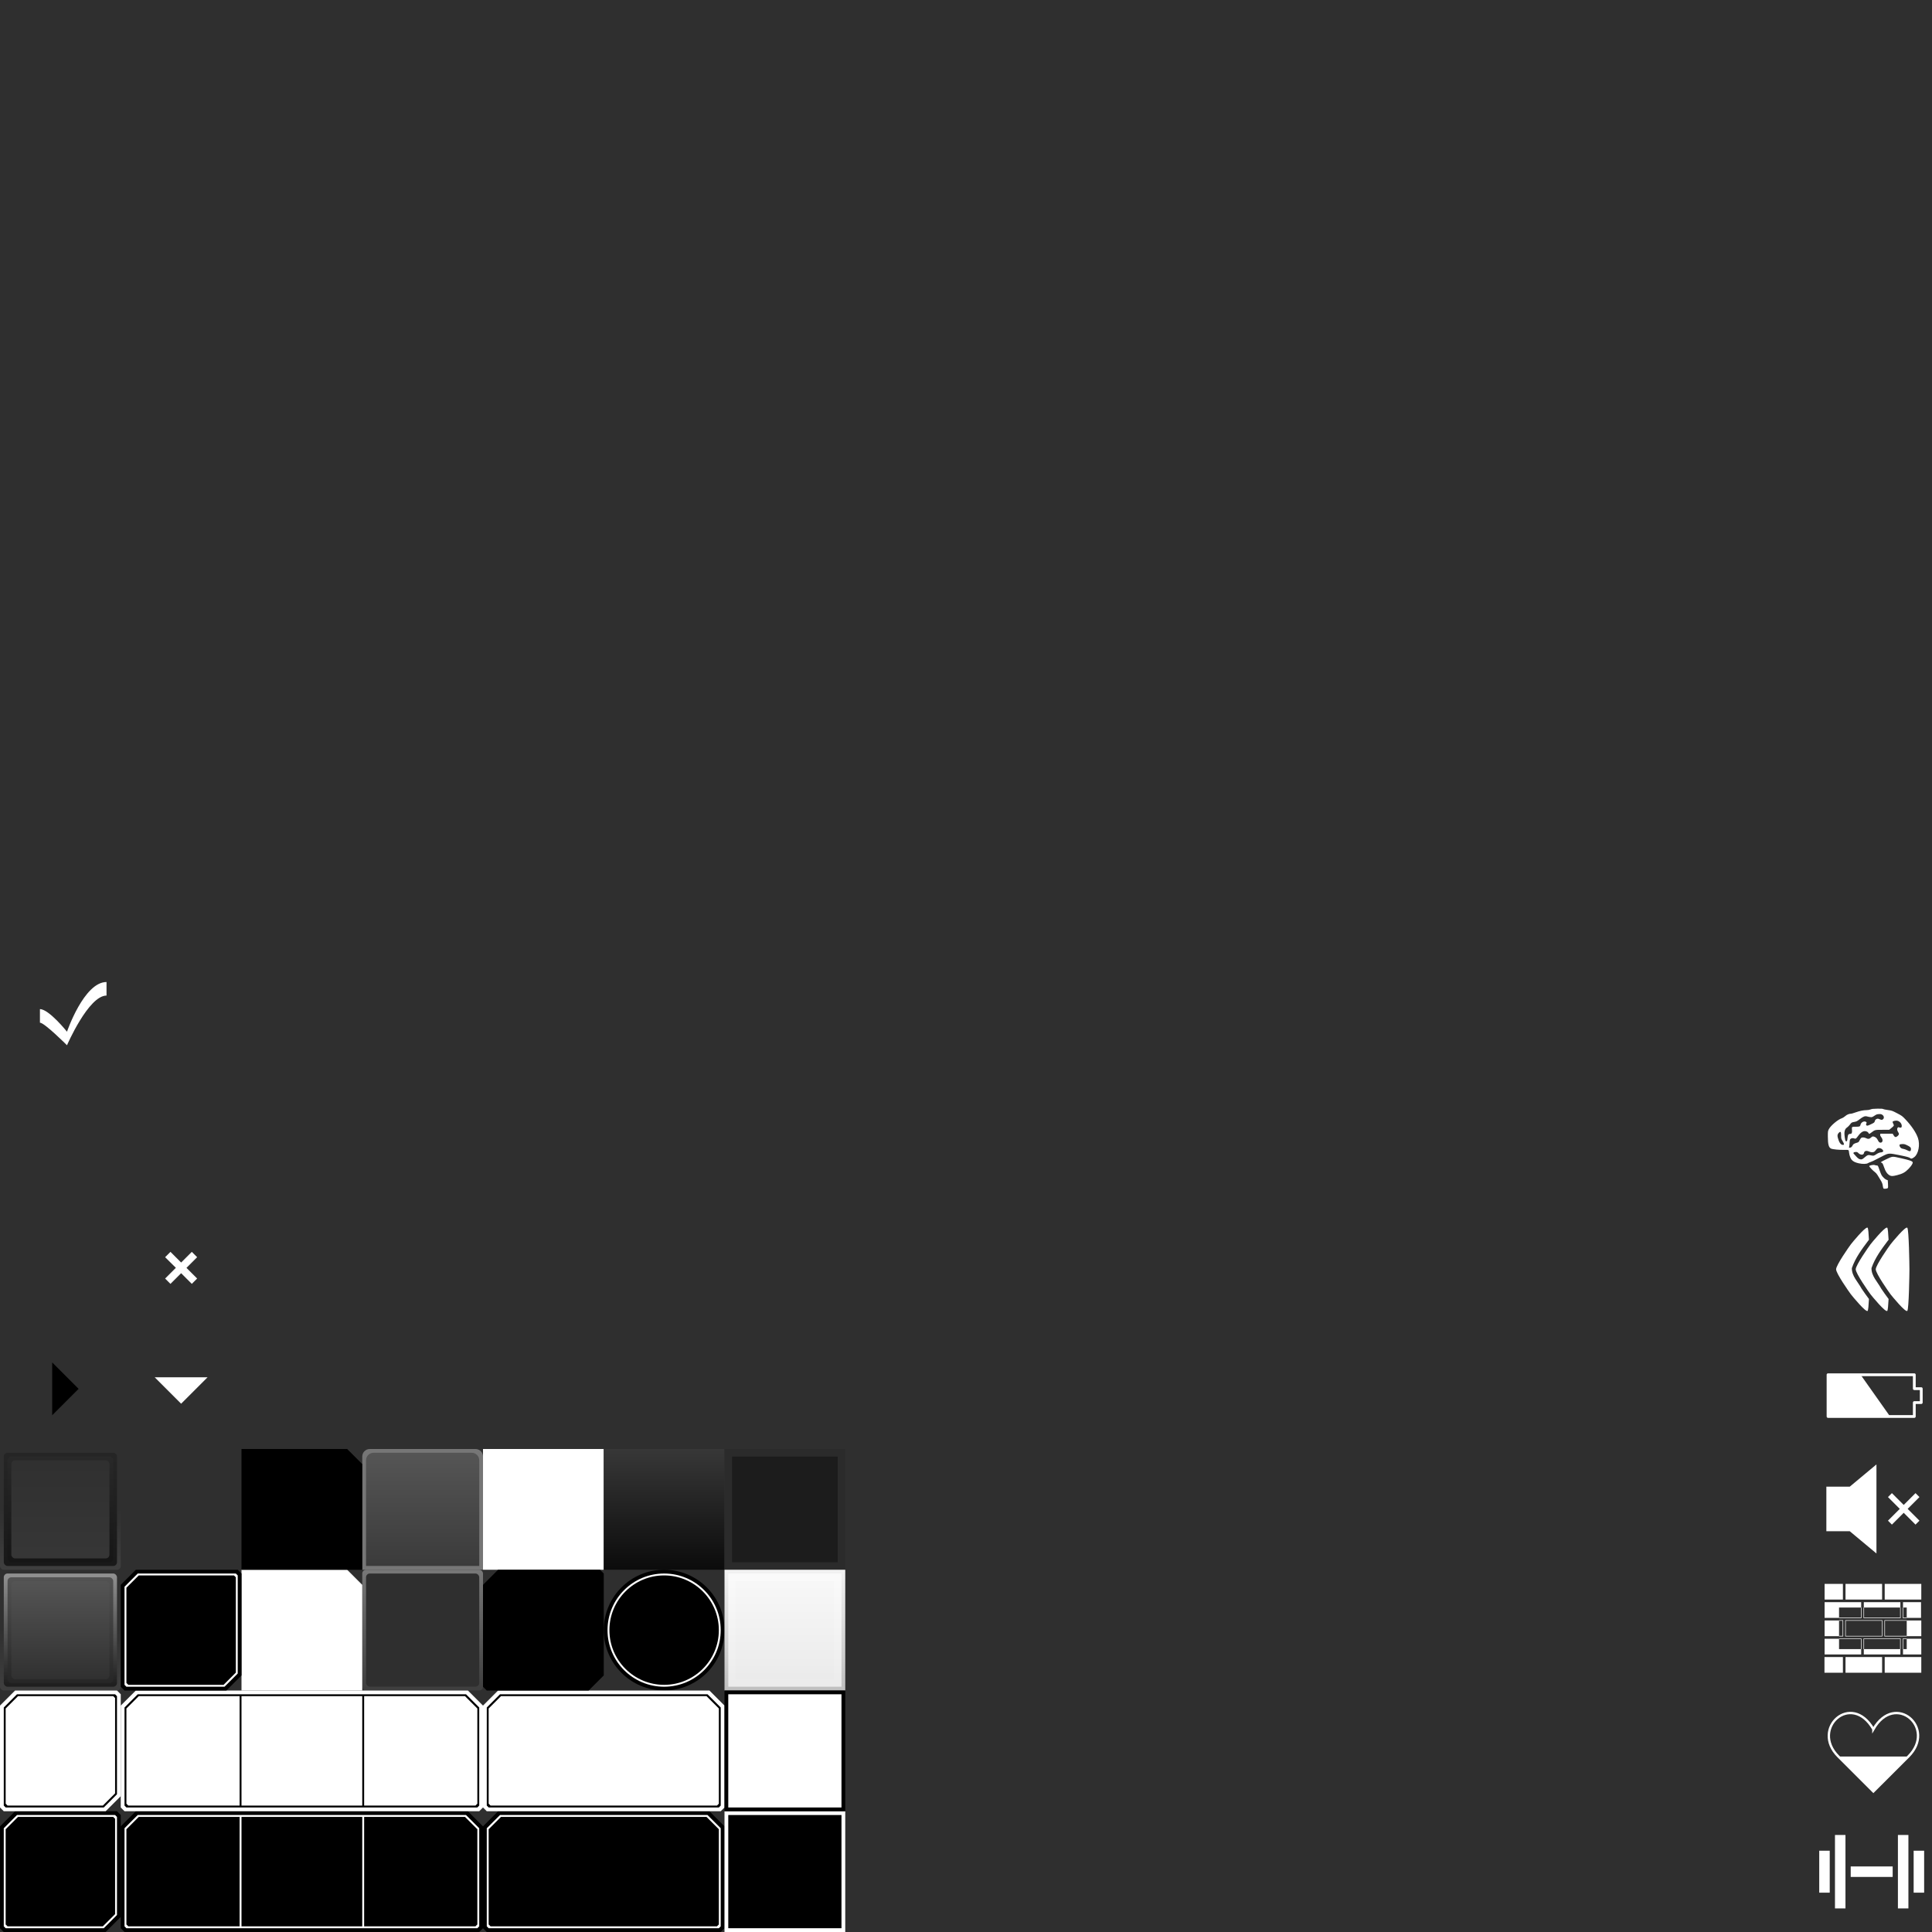 <?xml version="1.0" encoding="UTF-8" standalone="no"?>
<!-- Created with Inkscape (http://www.inkscape.org/) -->

<svg
   xmlns:dc="http://purl.org/dc/elements/1.1/"
   xmlns:cc="http://creativecommons.org/ns#"
   xmlns:rdf="http://www.w3.org/1999/02/22-rdf-syntax-ns#"
   xmlns:svg="http://www.w3.org/2000/svg"
   xmlns="http://www.w3.org/2000/svg"
   xmlns:xlink="http://www.w3.org/1999/xlink"
   xmlns:sodipodi="http://sodipodi.sourceforge.net/DTD/sodipodi-0.dtd"
   xmlns:inkscape="http://www.inkscape.org/namespaces/inkscape"
   id="svg2985"
   version="1.1"
   inkscape:version="0.48.4 r9939"
   width="1024"
   height="1024"
   sodipodi:docname="UISkin.svg"
   inkscape:export-filename="D:\Work\vongott\vongott\Assets\Resources\GUISkins\Game\Game.png"
   inkscape:export-xdpi="90"
   inkscape:export-ydpi="90">
  <defs
     id="defs2989">
    <linearGradient
       id="linearGradient4078">
      <stop
         style="stop-color:#ededed;stop-opacity:1;"
         offset="0"
         id="stop4080" />
      <stop
         style="stop-color:#909090;stop-opacity:1;"
         offset="1"
         id="stop4082" />
    </linearGradient>
    <linearGradient
       id="linearGradient4072">
      <stop
         id="stop4074"
         offset="0"
         style="stop-color:#787878;stop-opacity:1;" />
      <stop
         id="stop4076"
         offset="1"
         style="stop-color:#3e3e3e;stop-opacity:1;" />
    </linearGradient>
    <linearGradient
       id="linearGradient4066">
      <stop
         id="stop4068"
         offset="0"
         style="stop-color:#565656;stop-opacity:1;" />
      <stop
         id="stop4070"
         offset="1"
         style="stop-color:#3a3a3a;stop-opacity:1;" />
    </linearGradient>
    <linearGradient
       id="linearGradient4060">
      <stop
         id="stop4062"
         offset="0"
         style="stop-color:#262626;stop-opacity:1;" />
      <stop
         id="stop4064"
         offset="1"
         style="stop-color:#181818;stop-opacity:1;" />
    </linearGradient>
    <linearGradient
       id="linearGradient4054">
      <stop
         id="stop4056"
         offset="0"
         style="stop-color:#2a2a2a;stop-opacity:1;" />
      <stop
         id="stop4058"
         offset="1"
         style="stop-color:#141414;stop-opacity:1;" />
    </linearGradient>
    <linearGradient
       id="linearGradient4048">
      <stop
         id="stop4050"
         offset="0"
         style="stop-color:#373737;stop-opacity:1;" />
      <stop
         id="stop4052"
         offset="1"
         style="stop-color:#2f2f2f;stop-opacity:1;" />
    </linearGradient>
    <linearGradient
       id="linearGradient4040">
      <stop
         id="stop4042"
         offset="0"
         style="stop-color:#565656;stop-opacity:1;" />
      <stop
         id="stop4044"
         offset="1"
         style="stop-color:#232323;stop-opacity:1;" />
    </linearGradient>
    <linearGradient
       y2="128"
       x2="16"
       y1="96"
       x1="16"
       gradientUnits="userSpaceOnUse"
       id="linearGradient3802"
       xlink:href="#linearGradient6222-9-3"
       inkscape:collect="always"
       gradientTransform="matrix(2,0,0,2,0.006,-128.004)" />
    <linearGradient
       y2="128"
       x2="16"
       y1="96"
       x1="16"
       gradientUnits="userSpaceOnUse"
       id="linearGradient3837"
       xlink:href="#linearGradient4040"
       inkscape:collect="always"
       gradientTransform="matrix(2,0,0,2,0.006,-128.004)" />
    <linearGradient
       y2="160"
       x2="16"
       y1="-24"
       x1="16"
       gradientUnits="userSpaceOnUse"
       id="linearGradient3871"
       xlink:href="#linearGradient3767-7-8-6-3"
       inkscape:collect="always"
       gradientTransform="matrix(2,0,0,2,0.006,-128.004)" />
    <linearGradient
       y2="128"
       x2="16"
       y1="96"
       x1="16"
       gradientUnits="userSpaceOnUse"
       id="linearGradient3837-7"
       xlink:href="#linearGradient4040"
       inkscape:collect="always"
       gradientTransform="matrix(2,0,0,2,64.006,-128.004)" />
    <linearGradient
       y2="128"
       x2="16"
       y1="96"
       x1="16"
       gradientUnits="userSpaceOnUse"
       id="linearGradient3915"
       xlink:href="#linearGradient6222-9-3"
       inkscape:collect="always"
       gradientTransform="matrix(2,0,0,2,64.006,-128.004)" />
    <linearGradient
       y2="160"
       x2="16"
       y1="-24"
       x1="16"
       gradientUnits="userSpaceOnUse"
       id="linearGradient3871-13"
       xlink:href="#linearGradient3767-7-8-6-3"
       inkscape:collect="always"
       gradientTransform="matrix(2,0,0,2,0.006,-256.004)" />
    <linearGradient
       y2="128"
       x2="16"
       y1="96"
       x1="16"
       gradientUnits="userSpaceOnUse"
       id="linearGradient3837-44"
       xlink:href="#linearGradient4040"
       inkscape:collect="always"
       gradientTransform="matrix(2,0,0,2,0.006,-256.004)" />
    <linearGradient
       y2="128"
       x2="16"
       y1="96"
       x1="16"
       gradientUnits="userSpaceOnUse"
       id="linearGradient4239"
       xlink:href="#linearGradient6222-9-3"
       inkscape:collect="always"
       gradientTransform="matrix(2,0,0,2,0.006,-256.004)" />
    <linearGradient
       y2="128"
       x2="16"
       y1="96"
       x1="16"
       gradientUnits="userSpaceOnUse"
       id="linearGradient3871-1-6"
       xlink:href="#linearGradient4048"
       inkscape:collect="always"
       gradientTransform="matrix(-2,0,0,-2,256.006,255.996)" />
    <linearGradient
       y2="128"
       x2="16"
       y1="96"
       x1="16"
       gradientUnits="userSpaceOnUse"
       id="linearGradient3837-7-4"
       xlink:href="#linearGradient4054"
       inkscape:collect="always"
       gradientTransform="matrix(2,0,0,2,64.006,-192.004)" />
    <linearGradient
       y2="128"
       x2="16"
       y1="96"
       x1="16"
       gradientTransform="matrix(2,0,0,2,64.006,-192.004)"
       gradientUnits="userSpaceOnUse"
       id="linearGradient4517"
       xlink:href="#linearGradient4060"
       inkscape:collect="always" />
    <linearGradient
       y2="128"
       x2="16"
       y1="96"
       x1="16"
       gradientUnits="userSpaceOnUse"
       id="linearGradient3871-7"
       xlink:href="#linearGradient4048"
       inkscape:collect="always"
       gradientTransform="matrix(2,0,0,2,-64.006,-255.996)" />
    <linearGradient
       y2="128"
       x2="16"
       y1="96"
       x1="16"
       gradientUnits="userSpaceOnUse"
       id="linearGradient3837-33"
       xlink:href="#linearGradient4054"
       inkscape:collect="always"
       gradientTransform="matrix(2,0,0,2,0.006,-192.004)" />
    <linearGradient
       y2="128"
       x2="16"
       y1="96"
       x1="16"
       gradientUnits="userSpaceOnUse"
       id="linearGradient4581"
       xlink:href="#linearGradient4060"
       inkscape:collect="always"
       gradientTransform="matrix(2,0,0,2,0.006,-192.004)" />
    <linearGradient
       y2="128"
       x2="16"
       y1="96"
       x1="16"
       gradientUnits="userSpaceOnUse"
       id="linearGradient3871-13-2"
       xlink:href="#linearGradient4048"
       inkscape:collect="always"
       gradientTransform="matrix(2,0,0,2,-64.006,-127.996)" />
    <linearGradient
       y2="128"
       x2="16"
       y1="96"
       x1="16"
       gradientUnits="userSpaceOnUse"
       id="linearGradient3837-44-4"
       xlink:href="#linearGradient4054"
       inkscape:collect="always"
       gradientTransform="matrix(2,0,0,2,0.006,-320.004)" />
    <linearGradient
       y2="128"
       x2="16"
       y1="96"
       x1="16"
       gradientTransform="matrix(2,0,0,2,0.006,-320.004)"
       gradientUnits="userSpaceOnUse"
       id="linearGradient4645"
       xlink:href="#linearGradient4060"
       inkscape:collect="always" />
    <linearGradient
       id="linearGradient3767-7-8-6-3">
      <stop
         style="stop-color:#ffffff;stop-opacity:1;"
         offset="0"
         id="stop3769-4-49-3-8" />
      <stop
         style="stop-color:#000000;stop-opacity:1;"
         offset="1"
         id="stop3771-0-6-6-3" />
    </linearGradient>
    <linearGradient
       id="linearGradient3767-7-9">
      <stop
         style="stop-color:#ffffff;stop-opacity:0.078;"
         offset="0"
         id="stop3769-4-65" />
      <stop
         id="stop4046"
         offset="0.5"
         style="stop-color:#ffffff;stop-opacity:0;" />
      <stop
         style="stop-color:#ffffff;stop-opacity:0;"
         offset="1"
         id="stop3771-0-1" />
    </linearGradient>
    <linearGradient
       y2="96"
       x2="24"
       y1="128"
       x1="24"
       gradientUnits="userSpaceOnUse"
       id="linearGradient4793"
       xlink:href="#linearGradient3767-7-9"
       inkscape:collect="always"
       gradientTransform="matrix(2,0,0,2,0.006,-128.004)" />
    <linearGradient
       inkscape:collect="always"
       xlink:href="#linearGradient3767-7-8-6-3"
       id="linearGradient4812"
       gradientUnits="userSpaceOnUse"
       gradientTransform="matrix(2,0,0,2,64.006,-128.004)"
       x1="16"
       y1="-24"
       x2="16"
       y2="160" />
    <linearGradient
       y2="96"
       x2="24"
       y1="128"
       x1="24"
       gradientUnits="userSpaceOnUse"
       id="linearGradient3858"
       xlink:href="#linearGradient3767-7-9"
       inkscape:collect="always"
       gradientTransform="matrix(2,0,0,2,64.006,-128.004)" />
    <linearGradient
       y2="96"
       x2="16"
       y1="128"
       x1="16"
       gradientUnits="userSpaceOnUse"
       id="linearGradient3926"
       xlink:href="#linearGradient3767-7-9"
       inkscape:collect="always"
       gradientTransform="matrix(2,0,0,2,0.006,-192.004)" />
    <linearGradient
       y2="96"
       x2="16"
       y1="128"
       x1="16"
       gradientTransform="matrix(2,0,0,2,64.006,-192.004)"
       gradientUnits="userSpaceOnUse"
       id="linearGradient3960"
       xlink:href="#linearGradient3767-7-9"
       inkscape:collect="always" />
    <linearGradient
       y2="96"
       x2="16"
       y1="128"
       x1="16"
       gradientTransform="matrix(2,0,0,2,0.006,-256.004)"
       gradientUnits="userSpaceOnUse"
       id="linearGradient4028"
       xlink:href="#linearGradient3767-7-9"
       inkscape:collect="always" />
    <linearGradient
       y2="160"
       x2="16"
       y1="-24"
       x1="16"
       gradientUnits="userSpaceOnUse"
       id="linearGradient3871-13-9-1"
       xlink:href="#linearGradient3767-7-8-6-3"
       inkscape:collect="always"
       gradientTransform="matrix(2,0,0,2,64.006,-256.004)" />
    <linearGradient
       y2="128"
       x2="16"
       y1="96"
       x1="16"
       gradientUnits="userSpaceOnUse"
       id="linearGradient3837-44-9-3"
       xlink:href="#linearGradient4040"
       inkscape:collect="always"
       gradientTransform="matrix(2,0,0,2,64.006,-256.004)" />
    <linearGradient
       y2="144"
       x2="16"
       y1="40"
       x1="16"
       gradientTransform="matrix(2,0,0,2,64.006,-256.004)"
       gradientUnits="userSpaceOnUse"
       id="linearGradient4162"
       xlink:href="#linearGradient3767-7-8-6-3"
       inkscape:collect="always" />
    <linearGradient
       y2="96"
       x2="16"
       y1="128"
       x1="16"
       gradientTransform="matrix(2,0,0,2,0.006,-320.004)"
       gradientUnits="userSpaceOnUse"
       id="linearGradient4321"
       xlink:href="#linearGradient3767-7-9"
       inkscape:collect="always" />
    <linearGradient
       inkscape:collect="always"
       xlink:href="#linearGradient3767-7-8-6-3"
       id="linearGradient4763-5"
       x1="184"
       y1="24"
       x2="184"
       y2="120"
       gradientUnits="userSpaceOnUse"
       gradientTransform="matrix(2,0,0,2,-319.994,-384.004)" />
    <linearGradient
       inkscape:collect="always"
       xlink:href="#linearGradient3767-7-8-6-3"
       id="linearGradient4761-4"
       x1="176"
       y1="24"
       x2="176"
       y2="80"
       gradientUnits="userSpaceOnUse"
       gradientTransform="matrix(2,0,0,2,-319.994,-384.004)" />
    <linearGradient
       inkscape:collect="always"
       xlink:href="#linearGradient3767-7-8-6-3"
       id="linearGradient4685-0"
       gradientUnits="userSpaceOnUse"
       x1="144"
       y1="24"
       x2="144"
       y2="120"
       gradientTransform="matrix(2,0,0,2,-191.994,-384.004)" />
    <linearGradient
       y2="168"
       x2="16"
       y1="80"
       x1="16"
       gradientTransform="matrix(2,0,0,2,-11.828,-555.847)"
       gradientUnits="userSpaceOnUse"
       id="linearGradient4521-8"
       xlink:href="#linearGradient3767-7-8-6-3"
       inkscape:collect="always" />
    <linearGradient
       y2="120"
       x2="184"
       y1="24"
       x1="184"
       gradientTransform="matrix(3.156,0,0,3.146,-523.451,-375.627)"
       gradientUnits="userSpaceOnUse"
       id="linearGradient4887"
       xlink:href="#linearGradient3767-7-8-6-3"
       inkscape:collect="always" />
    <linearGradient
       y2="160"
       x2="16"
       y1="-24"
       x1="16"
       gradientUnits="userSpaceOnUse"
       id="linearGradient3871-13-1"
       xlink:href="#linearGradient3767-7-8-6-3"
       inkscape:collect="always"
       gradientTransform="matrix(2,0,0,2,128.006,-256.004)" />
    <linearGradient
       y2="128"
       x2="16"
       y1="96"
       x1="16"
       gradientUnits="userSpaceOnUse"
       id="linearGradient3837-44-5"
       xlink:href="#linearGradient4040"
       inkscape:collect="always"
       gradientTransform="matrix(2,0,0,2,128.006,-256.004)" />
    <linearGradient
       y2="128"
       x2="16"
       y1="96"
       x1="16"
       gradientUnits="userSpaceOnUse"
       id="linearGradient4239-0"
       xlink:href="#linearGradient6222-9-3"
       inkscape:collect="always"
       gradientTransform="matrix(2,0,0,2,128.006,-256.004)" />
    <linearGradient
       y2="128"
       x2="16"
       y1="96"
       x1="16"
       gradientTransform="matrix(2,0,0,2,192.006,-256.004)"
       gradientUnits="userSpaceOnUse"
       id="linearGradient5456"
       xlink:href="#linearGradient4072"
       inkscape:collect="always" />
    <linearGradient
       inkscape:collect="always"
       xlink:href="#linearGradient4066"
       id="linearGradient5611"
       gradientUnits="userSpaceOnUse"
       gradientTransform="matrix(2,0,0,2,192.006,-320.004)"
       x1="16"
       y1="96"
       x2="16"
       y2="128" />
    <linearGradient
       y2="128"
       x2="16"
       y1="96"
       x1="16"
       gradientTransform="matrix(2,0,0,2,256.006,-256.004)"
       gradientUnits="userSpaceOnUse"
       id="linearGradient5668"
       xlink:href="#linearGradient4072"
       inkscape:collect="always" />
    <linearGradient
       y2="160"
       x2="16"
       y1="48"
       x1="16"
       gradientUnits="userSpaceOnUse"
       id="linearGradient3871-3"
       xlink:href="#linearGradient3767-7-8-6-3"
       inkscape:collect="always"
       gradientTransform="matrix(2,0,0,2,320.006,-256.004)" />
    <linearGradient
       y2="168"
       x2="16"
       y1="64"
       x1="16"
       gradientUnits="userSpaceOnUse"
       id="linearGradient3837-31"
       xlink:href="#linearGradient3767-7-8-6-3"
       inkscape:collect="always"
       gradientTransform="matrix(2,0,0,2,320.006,-256.004)" />
    <linearGradient
       y2="144"
       x2="16"
       y1="40"
       x1="16"
       gradientUnits="userSpaceOnUse"
       id="linearGradient3802-0"
       xlink:href="#linearGradient3767-7-8-6-3"
       inkscape:collect="always"
       gradientTransform="matrix(2,0,0,2,320.006,-256.004)" />
    <linearGradient
       y2="136"
       x2="16"
       y1="-48"
       x1="16"
       gradientTransform="matrix(2,0,0,2,320.006,-320.004)"
       gradientUnits="userSpaceOnUse"
       id="linearGradient5957"
       xlink:href="#linearGradient3767-7-8-6-3"
       inkscape:collect="always" />
    <linearGradient
       inkscape:collect="always"
       xlink:href="#linearGradient3767-7-8-6-3"
       id="linearGradient6267"
       x1="80"
       y1="24"
       x2="80"
       y2="80"
       gradientUnits="userSpaceOnUse" />
    <linearGradient
       inkscape:collect="always"
       xlink:href="#linearGradient3767-7-8-6-3"
       id="linearGradient6281"
       x1="80"
       y1="24"
       x2="80"
       y2="120"
       gradientUnits="userSpaceOnUse" />
    <linearGradient
       inkscape:collect="always"
       xlink:href="#linearGradient3767-7-8-6-3"
       id="linearGradient6373"
       x1="90"
       y1="-10.985"
       x2="90"
       y2="61.015"
       gradientUnits="userSpaceOnUse" />
    <linearGradient
       inkscape:collect="always"
       xlink:href="#linearGradient3767-7-8-6-3"
       id="linearGradient6375"
       x1="96"
       y1="-128"
       x2="96"
       y2="-56"
       gradientUnits="userSpaceOnUse"
       gradientTransform="matrix(2,0,0,2,0.006,-128.004)" />
    <linearGradient
       inkscape:collect="always"
       xlink:href="#linearGradient3767-7-8-6-3"
       id="linearGradient6377"
       x1="93.013"
       y1="-6.985"
       x2="93.013"
       y2="65.015"
       gradientUnits="userSpaceOnUse" />
    <linearGradient
       inkscape:collect="always"
       xlink:href="#linearGradient3767-7-8-6-3"
       id="linearGradient6379"
       x1="96"
       y1="-128"
       x2="96"
       y2="-56"
       gradientUnits="userSpaceOnUse"
       gradientTransform="matrix(2,0,0,2,0.006,-128.004)" />
    <linearGradient
       inkscape:collect="always"
       xlink:href="#linearGradient3767-7-8-6-3"
       id="linearGradient6381"
       x1="96"
       y1="-2.985"
       x2="96"
       y2="69.015"
       gradientUnits="userSpaceOnUse" />
    <linearGradient
       inkscape:collect="always"
       xlink:href="#linearGradient3767-7-8-6-3"
       id="linearGradient6383"
       x1="96"
       y1="-128"
       x2="96"
       y2="-56"
       gradientUnits="userSpaceOnUse"
       gradientTransform="matrix(2,0,0,2,0.006,-128.004)" />
    <linearGradient
       inkscape:collect="always"
       xlink:href="#linearGradient3767-7-8-6-3"
       id="linearGradient6541"
       x1="74.884"
       y1="71.774"
       x2="66"
       y2="88"
       gradientUnits="userSpaceOnUse"
       gradientTransform="matrix(-2.616,0,0,2.616,373.916,-433.779)" />
    <linearGradient
       inkscape:collect="always"
       xlink:href="#linearGradient3767-7-8-6-3"
       id="linearGradient6551"
       x1="81.764"
       y1="74.068"
       x2="81.764"
       y2="99.295"
       gradientUnits="userSpaceOnUse"
       gradientTransform="matrix(-2.616,0,0,2.616,373.916,-433.779)" />
    <linearGradient
       inkscape:collect="always"
       xlink:href="#linearGradient3767-7-8-6-3"
       id="linearGradient6571"
       x1="81.764"
       y1="98.531"
       x2="81.764"
       y2="67.952"
       gradientUnits="userSpaceOnUse"
       gradientTransform="matrix(-2.616,0,0,2.616,373.916,-433.779)" />
    <linearGradient
       inkscape:collect="always"
       xlink:href="#linearGradient3767-7-8-6-3"
       id="linearGradient6710"
       gradientUnits="userSpaceOnUse"
       x1="80"
       y1="-56"
       x2="80"
       y2="-32"
       gradientTransform="matrix(2.616,0,0,2.616,-49.905,-98.908)" />
    <linearGradient
       id="linearGradient6222-9-3">
      <stop
         style="stop-color:#959595;stop-opacity:1;"
         offset="0"
         id="stop6224-7-0" />
      <stop
         style="stop-color:#191919;stop-opacity:1;"
         offset="1"
         id="stop6226-2-7" />
    </linearGradient>
    <linearGradient
       y2="-56"
       x2="96"
       y1="-128"
       x1="96"
       gradientUnits="userSpaceOnUse"
       id="linearGradient6906"
       xlink:href="#linearGradient6222-9-3"
       inkscape:collect="always"
       gradientTransform="matrix(2,0,0,2,0.006,-128.004)" />
    <linearGradient
       y2="248"
       x2="40"
       y1="88"
       x1="40"
       gradientTransform="matrix(2,0,0,2,384.006,-256.004)"
       gradientUnits="userSpaceOnUse"
       id="linearGradient7146"
       xlink:href="#linearGradient3767-7-8-6-3"
       inkscape:collect="always" />
    <filter
       inkscape:collect="always"
       id="filter4468-1"
       color-interpolation-filters="sRGB">
      <feGaussianBlur
         inkscape:collect="always"
         stdDeviation="0.91"
         id="feGaussianBlur4470-7" />
    </filter>
    <linearGradient
       id="linearGradient4043-1">
      <stop
         id="stop4045-6"
         offset="0"
         style="stop-color:#2f2f2f;stop-opacity:1;" />
      <stop
         id="stop4047-8"
         offset="1"
         style="stop-color:#282828;stop-opacity:1;" />
    </linearGradient>
    <linearGradient
       gradientTransform="matrix(2,0,0,2,0.006,-384.004)"
       y2="128"
       x2="80"
       y1="144"
       x1="80"
       gradientUnits="userSpaceOnUse"
       id="linearGradient4067"
       xlink:href="#linearGradient4043-1"
       inkscape:collect="always" />
    <linearGradient
       id="linearGradient3767-7-8-6-3-7">
      <stop
         style="stop-color:#ffffff;stop-opacity:1;"
         offset="0"
         id="stop3769-4-49-3-8-4" />
      <stop
         style="stop-color:#000000;stop-opacity:1;"
         offset="1"
         id="stop3771-0-6-6-3-0" />
    </linearGradient>
    <linearGradient
       id="linearGradient3767-7-9-1">
      <stop
         style="stop-color:#ffffff;stop-opacity:0.078;"
         offset="0"
         id="stop3769-4-65-1" />
      <stop
         id="stop4046-5"
         offset="0.5"
         style="stop-color:#ffffff;stop-opacity:0;" />
      <stop
         style="stop-color:#ffffff;stop-opacity:0;"
         offset="1"
         id="stop3771-0-1-2" />
    </linearGradient>
    <linearGradient
       y2="96"
       x2="28"
       y1="128"
       x1="28"
       gradientTransform="translate(132,-32)"
       gradientUnits="userSpaceOnUse"
       id="linearGradient4065"
       xlink:href="#linearGradient3767-7-9-1"
       inkscape:collect="always" />
    <linearGradient
       y2="248"
       x2="40"
       y1="88"
       x1="40"
       gradientTransform="matrix(2,0,0,2,384.006,-256.004)"
       gradientUnits="userSpaceOnUse"
       id="linearGradient7146-7"
       xlink:href="#linearGradient3767-7-8-6-3-3"
       inkscape:collect="always" />
    <linearGradient
       id="linearGradient3767-7-8-6-3-3">
      <stop
         style="stop-color:#ffffff;stop-opacity:1;"
         offset="0"
         id="stop3769-4-49-3-8-7" />
      <stop
         style="stop-color:#000000;stop-opacity:1;"
         offset="1"
         id="stop3771-0-6-6-3-2" />
    </linearGradient>
    <filter
       inkscape:collect="always"
       id="filter4468-2-9-6"
       color-interpolation-filters="sRGB">
      <feGaussianBlur
         inkscape:collect="always"
         stdDeviation="0.91"
         id="feGaussianBlur4470-0-8-0" />
    </filter>
    <filter
       color-interpolation-filters="sRGB"
       inkscape:collect="always"
       id="filter3852">
      <feBlend
         inkscape:collect="always"
         mode="lighten"
         in2="BackgroundImage"
         id="feBlend3854" />
    </filter>
    <clipPath
       clipPathUnits="userSpaceOnUse"
       id="clipPath3995">
      <path
         style="fill:#000000;fill-opacity:1;stroke:none"
         d="m 15.5,817.862 0,211.5 236.5,0 0,-211.5 -236.5,0 z m 47.75,66.75 129.5,0 0,79.5 -129.5,0 0,-79.5 z"
         id="path3997"
         inkscape:connector-curvature="0" />
    </clipPath>
    <clipPath
       clipPathUnits="userSpaceOnUse"
       id="clipPath3999">
      <rect
         style="fill:#000000;fill-opacity:1;stroke:none"
         id="rect4001"
         width="129.5"
         height="79.5"
         x="62.625"
         y="927.612" />
    </clipPath>
    <filter
       color-interpolation-filters="sRGB"
       inkscape:collect="always"
       id="filter3852-1">
      <feBlend
         inkscape:collect="always"
         mode="lighten"
         in2="BackgroundImage"
         id="feBlend3854-7" />
    </filter>
    <filter
       color-interpolation-filters="sRGB"
       inkscape:collect="always"
       id="filter3852-4">
      <feBlend
         inkscape:collect="always"
         mode="lighten"
         in2="BackgroundImage"
         id="feBlend3854-0" />
    </filter>
    <filter
       color-interpolation-filters="sRGB"
       inkscape:collect="always"
       id="filter3852-0">
      <feBlend
         inkscape:collect="always"
         mode="lighten"
         in2="BackgroundImage"
         id="feBlend3854-9" />
    </filter>
  </defs>
  <sodipodi:namedview
     pagecolor="#616161"
     bordercolor="#666666"
     borderopacity="1"
     objecttolerance="10"
     gridtolerance="10"
     guidetolerance="10"
     inkscape:pageopacity="0"
     inkscape:pageshadow="2"
     inkscape:window-width="1920"
     inkscape:window-height="1015"
     id="namedview2987"
     showgrid="true"
     inkscape:zoom="0.35355339"
     inkscape:cx="336.81883"
     inkscape:cy="429.67727"
     inkscape:window-x="-4"
     inkscape:window-y="-4"
     inkscape:window-maximized="1"
     inkscape:current-layer="layer3"
     inkscape:snap-global="true">
    <inkscape:grid
       type="xygrid"
       id="grid2995"
       empspacing="64"
       visible="true"
       enabled="true"
       snapvisiblegridlinesonly="true"
       color="#ffad00"
       opacity="0.125"
       empcolor="#ffd500"
       empopacity="0.251" />
  </sodipodi:namedview>
  <g
     inkscape:groupmode="layer"
     id="layer1"
     inkscape:label="background"
     transform="translate(0,896)"
     style="display:inline">
    <rect
       style="fill:#2f2f2f;fill-opacity:1;stroke:none"
       id="rect2997-3-1-2-3-1"
       width="1024"
       height="1024"
       x="0"
       y="-896" />
  </g>
  <g
     inkscape:groupmode="layer"
     id="layer2"
     inkscape:label="widgets"
     transform="translate(0,896)"
     style="opacity:1">
    <rect
       style="fill:url(#linearGradient4321);fill-opacity:1;stroke:none"
       id="rect2997-0-1-7-4"
       width="64"
       height="64"
       x="0.006"
       y="-128.004"
       rx="2"
       ry="2" />
    <rect
       style="fill:url(#linearGradient4028);fill-opacity:1;stroke:none"
       id="rect2997-0-1-7"
       width="64"
       height="64"
       x="0.006"
       y="-64.004"
       rx="2"
       ry="2" />
    <rect
       style="fill:url(#linearGradient4239);fill-opacity:1;stroke:none"
       id="rect2997-3"
       width="60"
       height="60"
       x="2.006"
       y="-62.004"
       rx="2"
       ry="2" />
    <rect
       style="fill:url(#linearGradient3837-44);fill-opacity:1;stroke:none"
       id="rect2997-2-78"
       width="56"
       height="56"
       x="4.006"
       y="-60.004"
       rx="2"
       ry="2" />
    <rect
       style="fill:url(#linearGradient3871-13);fill-opacity:1;stroke:none"
       id="rect2997-2-7-82"
       width="52"
       height="52"
       x="6.006"
       y="-58.004"
       rx="2"
       ry="2" />
    <rect
       style="fill:url(#linearGradient4645);fill-opacity:1;stroke:none"
       id="rect2997-3-16"
       width="60"
       height="60"
       x="2.006"
       y="-126.004"
       rx="2"
       ry="2" />
    <rect
       style="fill:url(#linearGradient3837-44-4);fill-opacity:1;stroke:none"
       id="rect2997-2-78-4"
       width="56"
       height="56"
       x="4.006"
       y="-124.004"
       rx="2"
       ry="2" />
    <rect
       style="fill:url(#linearGradient3871-13-2);fill-opacity:1;stroke:none"
       id="rect2997-2-7-82-0"
       width="52"
       height="52"
       x="-58.006"
       y="70.004"
       rx="2"
       ry="2"
       transform="scale(-1,-1)" />
    <rect
       style="fill:url(#linearGradient5456);fill-opacity:1;stroke:none"
       id="rect2997-0-1-7-1-7"
       width="64"
       height="64"
       x="192.006"
       y="-64.004"
       rx="2"
       ry="2" />
    <rect
       style="fill:#2f2f2f;fill-opacity:1;stroke:none"
       id="rect2997-3-1-2"
       width="60"
       height="60"
       x="194.006"
       y="-62.004"
       rx="2"
       ry="2" />
    <path
       style="fill:#767676;fill-opacity:1;stroke:none"
       d="m 196.006,-128.004 56,0 c 2.216,0 4,1.784 4,4 l 0,60 -64,0 0,-60 c 0,-2.216 1.784,-4 4,-4 z"
       id="rect2997-0-1-7-1-7-0"
       inkscape:connector-curvature="0"
       sodipodi:nodetypes="sssccss" />
    <path
       style="fill:url(#linearGradient5611);fill-opacity:1;stroke:none"
       d="m 198.006,-126.004 52,0 c 2.216,0 4,1.784 4,4 l 0,56 -60,0 0,-56 c 0,-2.216 1.784,-4 4,-4 z"
       id="rect2997-3-1-2-1"
       inkscape:connector-curvature="0"
       sodipodi:nodetypes="sssccss" />
    <rect
       style="fill:#ffffff;fill-opacity:1;stroke:none"
       id="rect2997-0-1-7-1-7-6-7"
       width="64"
       height="64"
       x="256.006"
       y="-128.004" />
    <rect
       style="fill:url(#linearGradient5957);fill-opacity:1;stroke:none"
       id="rect2997-0-1-7-1-7-6-7-9"
       width="64"
       height="64"
       x="320.006"
       y="-128.004" />
    <rect
       style="fill:#2b2b2b;fill-opacity:1;stroke:none"
       id="rect2997-7-6-4"
       width="64"
       height="64"
       x="384.006"
       y="-128.004" />
    <rect
       style="fill:#1c1c1c;fill-opacity:1;stroke:none;filter:url(#filter4468-1)"
       id="rect2997-7-6-1-5"
       width="28"
       height="28"
       x="194"
       y="2"
       transform="matrix(2,0,0,2,0.006,-128.004)" />
    <path
       style="fill:#000000;fill-opacity:1;stroke:none"
       d="m 0,510 2,2 54,0 8,-8 0,-54 -2,-2 -54,0 -8,8 z"
       id="path5650"
       inkscape:connector-curvature="0"
       transform="translate(0,-384)"
       sodipodi:nodetypes="ccccccccc" />
    <path
       style="fill:#ffffff;stroke:none"
       d="m 2,457 7,-7 52,0 1,1 0,52 -7,7 -52,0 -1,-1 z"
       id="path5652"
       inkscape:connector-curvature="0"
       transform="translate(0,-384)" />
    <path
       style="fill:#000000;stroke:none"
       d="M 4,509 3,508 3,457.536 9.536,451 60,451 l 1,0.984 0,50.531 L 54.5,509 z"
       id="path5654"
       inkscape:connector-curvature="0"
       transform="translate(0,-384)"
       sodipodi:nodetypes="ccccccccc" />
    <path
       style="fill:#ffffff;fill-opacity:1;stroke:none"
       d="m 0,62 2,2 54,0 8,-8 L 64,2 62,0 8,0 0,8 z"
       id="path5650-1"
       inkscape:connector-curvature="0"
       sodipodi:nodetypes="ccccccccc" />
    <path
       style="fill:#000000;stroke:none"
       d="M 2,9 9,2 61,2 62,3 62,55 55,62 3,62 2,61 z"
       id="path5652-7"
       inkscape:connector-curvature="0"
       sodipodi:nodetypes="ccccccccc" />
    <path
       style="fill:#ffffff;stroke:none"
       d="M 4,61 3,60 3,9.536 9.536,3 60,3 61,3.984 61,54.516 54.5,61 z"
       id="path5654-4"
       inkscape:connector-curvature="0"
       sodipodi:nodetypes="ccccccccc" />
    <path
       style="fill:#000000;fill-opacity:1;stroke:none"
       d="m 64,126 2,2 188,0 2,-2 0,-54 -8,-8 -176,0 -8,8 z"
       id="path5650-0"
       inkscape:connector-curvature="0"
       sodipodi:nodetypes="ccccccccc" />
    <path
       style="fill:#ffffff;stroke:none"
       d="m 66,73 7,-7 174,0 7,7 0,52 -1,1 -186,0 -1,-1 z"
       id="path5652-9"
       inkscape:connector-curvature="0"
       sodipodi:nodetypes="ccccccccc" />
    <path
       style="fill:#000000;stroke:none"
       d="M 68,125 67,124 67,73.536 73.536,67 127,67 l 0,58 z"
       id="path5654-48"
       inkscape:connector-curvature="0"
       sodipodi:nodetypes="ccccccc" />
    <path
       style="fill:#000000;stroke:none"
       d="m 252,125 1,-1 0,-50.464 L 246.464,67 193,67 l 0,58 z"
       id="path5654-48-8"
       inkscape:connector-curvature="0"
       sodipodi:nodetypes="ccccccc" />
    <path
       style="fill:#000000;stroke:none"
       d="m 128,125 0,-58 64,0 0,58 z"
       id="path5654-48-2"
       inkscape:connector-curvature="0"
       sodipodi:nodetypes="ccccc" />
    <path
       style="fill:#ffffff;fill-opacity:1;stroke:none"
       d="m 64,62 2,2 188,0 2,-2 0,-54 -8,-8 -176,0 -8,8 z"
       id="path5650-0-4"
       inkscape:connector-curvature="0"
       sodipodi:nodetypes="ccccccccc" />
    <path
       style="fill:#000000;stroke:none"
       d="m 66,9 7,-7 174,0 7,7 0,52 -1,1 -186,0 -1,-1 z"
       id="path5652-9-5"
       inkscape:connector-curvature="0"
       sodipodi:nodetypes="ccccccccc" />
    <path
       style="fill:#ffffff;stroke:none"
       d="M 68,61 67,60 67,9.536 73.536,3 127,3 l 0,58 z"
       id="path5654-48-5"
       inkscape:connector-curvature="0"
       sodipodi:nodetypes="ccccccc" />
    <path
       style="fill:#ffffff;stroke:none"
       d="M 252,61 253,60 253,9.536 246.464,3 193,3 l 0,58 z"
       id="path5654-48-8-1"
       inkscape:connector-curvature="0"
       sodipodi:nodetypes="ccccccc" />
    <path
       style="fill:#ffffff;stroke:none"
       d="m 128,61 0,-58 64,0 0,58 z"
       id="path5654-48-2-7"
       inkscape:connector-curvature="0"
       sodipodi:nodetypes="ccccc" />
    <path
       sodipodi:type="arc"
       style="fill:#000000;fill-opacity:1;stroke:none"
       id="path5790"
       sodipodi:cx="352"
       sodipodi:cy="352"
       sodipodi:rx="32"
       sodipodi:ry="32"
       d="m 384,352 c 0,17.673 -14.327,32 -32,32 -17.673,0 -32,-14.327 -32,-32 0,-17.673 14.327,-32 32,-32 17.673,0 32,14.327 32,32 z"
       transform="translate(0,-384)" />
    <path
       transform="translate(0,-384)"
       sodipodi:type="arc"
       style="fill:#ffffff;fill-opacity:1;stroke:none"
       id="path5790-1"
       sodipodi:cx="352"
       sodipodi:cy="352"
       sodipodi:rx="30"
       sodipodi:ry="30"
       d="m 382,352 c 0,16.569 -13.431,30 -30,30 -16.569,0 -30,-13.431 -30,-30 0,-16.569 13.431,-30 30,-30 16.569,0 30,13.431 30,30 z" />
    <path
       transform="translate(0,-384)"
       sodipodi:type="arc"
       style="fill:#000000;fill-opacity:1;stroke:none"
       id="path5790-1-5"
       sodipodi:cx="352"
       sodipodi:cy="352"
       sodipodi:rx="29"
       sodipodi:ry="29"
       d="m 381,352 c 0,16.016 -12.984,29 -29,29 -16.016,0 -29,-12.984 -29,-29 0,-16.016 12.984,-29 29,-29 16.016,0 29,12.984 29,29 z" />
    <path
       style="fill:#000000;fill-opacity:1;stroke:none"
       d="m 256,126 2,2 124,0 2,-2 0,-54 -8,-8 -112,0 -8,8 z"
       id="path5650-0-1"
       inkscape:connector-curvature="0"
       sodipodi:nodetypes="ccccccccc" />
    <path
       style="fill:#ffffff;stroke:none"
       d="m 258,73 7,-7 110,0 7,7 0,52 -1,1 -122,0 -1,-1 z"
       id="path5652-9-7"
       inkscape:connector-curvature="0"
       sodipodi:nodetypes="ccccccccc" />
    <path
       style="fill:#000000;stroke:none"
       d="M 265.531,451 259,457.531 259,508 l 1,1 120,0 1,-1 0,-50.469 L 374.469,451 z"
       transform="translate(0,-384)"
       id="path5654-48-4"
       inkscape:connector-curvature="0"
       sodipodi:nodetypes="ccccccccc" />
    <path
       style="fill:#ffffff;fill-opacity:1;stroke:none"
       d="m 256,62 2,2 124,0 2,-2 0,-54 -8,-8 -112,0 -8,8 z"
       id="path5650-0-1-4"
       inkscape:connector-curvature="0"
       sodipodi:nodetypes="ccccccccc" />
    <path
       style="fill:#000000;stroke:none"
       d="m 258,9 7,-7 110,0 7,7 0,52 -1,1 -122,0 -1,-1 z"
       id="path5652-9-7-8"
       inkscape:connector-curvature="0"
       sodipodi:nodetypes="ccccccccc" />
    <path
       style="fill:#ffffff;stroke:none"
       d="M 265.531,3 259,9.531 259,60 l 1,1 120,0 1,-1 L 381,9.531 374.469,3 z"
       id="path5654-48-4-8"
       inkscape:connector-curvature="0"
       sodipodi:nodetypes="ccccccccc" />
    <path
       style="fill:#000000;fill-opacity:1;stroke:none"
       d="m 256,-2 2,2 54,0 8,-8 0,-54 -2,-2 -54,0 -8,8 z"
       id="path5650-9"
       inkscape:connector-curvature="0"
       sodipodi:nodetypes="ccccccccc" />
    <path
       style="fill:#ffffff;fill-opacity:1;stroke:none;display:inline"
       d="m 21.165,-353.963 c 2.39,0 14.343,11.969 14.343,11.969 0,0 11.389,-26.333 20.95,-26.333 l 0,-7.182 c -11.952,0 -20.95,26.333 -20.95,26.333 0,0 -9.562,-11.969 -14.343,-11.969 z"
       id="rect2997-2-9-5-3-78"
       inkscape:connector-curvature="0"
       sodipodi:nodetypes="ccccccc" />
    <path
       style="fill:#ffffff;fill-opacity:1;stroke:none;display:inline"
       d="m 104.491,-218.347 -2.828,2.828 -5.657,-5.657 -5.657,5.657 -2.828,-2.828 5.689,-5.689 -5.689,-5.625 2.828,-2.828 5.657,5.657 5.657,-5.657 2.828,2.828 -5.657,5.657 z"
       id="rect4724-7-4-2"
       inkscape:connector-curvature="0"
       sodipodi:nodetypes="ccccccccccccc" />
    <path
       style="fill:#ffffff;fill-opacity:1;stroke:none;display:inline"
       d="m 96.006,-152.004 -14,-14 28,0 z"
       id="rect4724-7-4-02"
       inkscape:connector-curvature="0"
       sodipodi:nodetypes="cccc" />
    <rect
       style="fill:url(#linearGradient7146-7);fill-opacity:1;stroke:none;display:inline"
       id="rect2997-0-1-7-1-3-8-1"
       width="64"
       height="64"
       x="384.006"
       y="-64.004" />
    <rect
       style="opacity:0.688;fill:#ffffff;fill-opacity:1;stroke:none;display:inline"
       id="rect2997-7-6-3-5"
       width="60"
       height="60"
       x="386.006"
       y="-62.004" />
    <rect
       style="opacity:0.1;fill:#000000;fill-opacity:1;stroke:none;display:inline;filter:url(#filter4468-2-9-6)"
       id="rect2997-7-6-1-7-8"
       width="26"
       height="26"
       x="195"
       y="35"
       transform="matrix(2,0,0,2,0.006,-128.004)" />
    <path
       style="fill:#000000;fill-opacity:1;stroke:none;display:inline"
       d="m 41.662,-159.888 -14,14 0,-28 z"
       id="rect4724-7-4-02-2"
       inkscape:connector-curvature="0"
       sodipodi:nodetypes="cccc" />
    <path
       style="fill:#ffffff;fill-opacity:1;stroke:none;display:inline"
       d="m 128,0 0,-64 56,0 8,8 0,56 z"
       id="path5770"
       inkscape:connector-curvature="0" />
    <path
       style="fill:#000000;fill-opacity:1;stroke:none;display:inline"
       d="m 128,-64 0,-64 56,0 8,8 0,56 z"
       id="path5770-1"
       inkscape:connector-curvature="0" />
    <rect
       style="fill:#ffffff;fill-opacity:1;stroke:none;display:inline"
       id="rect3266"
       width="64"
       height="64"
       x="384"
       y="64" />
    <rect
       style="fill:#000000;fill-opacity:1;stroke:none;display:inline"
       id="rect3270"
       width="60"
       height="60"
       x="386"
       y="66" />
    <rect
       style="fill:#000000;fill-opacity:1;stroke:none;display:inline"
       id="rect3266-2"
       width="64"
       height="64"
       x="384"
       y="-1.640625e-006" />
    <rect
       style="fill:#ffffff;fill-opacity:1;stroke:none;display:inline"
       id="rect3270-4"
       width="60"
       height="60"
       x="386"
       y="2" />
    <path
       style="fill:#000000;fill-opacity:1;stroke:none"
       d="m 64,-2 2,2 54,0 8,-8 0,-54 -2,-2 -54,0 -8,8 z"
       id="path5650-2"
       inkscape:connector-curvature="0"
       sodipodi:nodetypes="ccccccccc" />
    <path
       style="fill:#ffffff;stroke:none"
       d="m 66,-55 7,-7 52,0 1,1 0,52 -7,7 -52,0 -1,-1 z"
       id="path5652-0"
       inkscape:connector-curvature="0" />
    <path
       style="fill:#000000;stroke:none"
       d="M 68,-3 67,-4 67,-54.464 73.536,-61 124,-61 l 1,0.984 0,50.531 L 118.5,-3 z"
       id="path5654-0"
       inkscape:connector-curvature="0"
       sodipodi:nodetypes="ccccccccc" />
  </g>
  <g
     inkscape:groupmode="layer"
     id="layer3"
     inkscape:label="icons"
     style="opacity:1">
    <g
       style="display:inline;filter:url(#filter3852)"
       id="g4158"
       transform="matrix(0.278,0,0,0.278,954.782,735.061)">
      <rect
         style="fill:#ffffff;fill-opacity:1;stroke:none"
         id="rect4148"
         width="20"
         height="80"
         x="34"
         y="884.362" />
      <rect
         y="854.362"
         x="64"
         height="140"
         width="20"
         id="rect4150"
         style="fill:#ffffff;fill-opacity:1;stroke:none" />
      <rect
         style="fill:#ffffff;fill-opacity:1;stroke:none"
         id="rect4152"
         width="80"
         height="20"
         x="94"
         y="914.362" />
      <rect
         y="884.362"
         x="214"
         height="80"
         width="20"
         id="rect4154"
         style="fill:#ffffff;fill-opacity:1;stroke:none" />
      <rect
         style="fill:#ffffff;fill-opacity:1;stroke:none"
         id="rect4156"
         width="20"
         height="140"
         x="184"
         y="854.362" />
    </g>
    <g
       style="display:inline;filter:url(#filter3852)"
       id="g4058"
       transform="matrix(0.251,0,0,0.251,960.824,696.763)">
      <path
         sodipodi:nodetypes="ccc"
         inkscape:connector-curvature="0"
         id="rect4037"
         d="M 201.915,933.193 127.846,1007.224 53.777,933.193"
         style="fill:#ffffff;fill-opacity:1;stroke:none" />
      <path
         transform="matrix(0.827,0,0,0.826,22.189,160.629)"
         sodipodi:nodetypes="ccccc"
         inkscape:connector-curvature="0"
         id="rect4037-6"
         d="m 127.813,865.449 c 55.803,-96.654 162.117,-2.914 89.602,69.602 L 127.813,1024.652 38.212,935.05 C -33.297,863.542 71.666,768.199 127.813,865.449 z"
         style="fill:none;stroke:#ffffff;stroke-width:6.05;stroke-miterlimit:4;stroke-opacity:1;stroke-dasharray:none;display:inline;filter:url(#filter3852)" />
    </g>
    <g
       style="display:inline;filter:url(#filter3852-1)"
       id="g4003"
       transform="matrix(0.277,0,0,0.277,957.212,606.989)">
      <g
         clip-path="url(#clipPath3995)"
         id="g3942">
        <rect
           style="fill:#ffffff;fill-opacity:1;stroke:none"
           id="rect3957"
           width="35.25"
           height="30"
           x="35.375"
           y="979.362" />
        <rect
           style="fill:#ffffff;fill-opacity:1;stroke:none"
           id="rect3019"
           width="70"
           height="30"
           x="75.625"
           y="979.362" />
        <rect
           y="979.362"
           x="150.625"
           height="30"
           width="70"
           id="rect3039"
           style="fill:#ffffff;fill-opacity:1;stroke:none" />
        <rect
           y="944.362"
           x="35.625"
           height="30"
           width="70"
           id="rect3041"
           style="fill:#ffffff;fill-opacity:1;stroke:none" />
        <rect
           y="944.362"
           x="110.625"
           height="30"
           width="70"
           id="rect3043"
           style="fill:#ffffff;fill-opacity:1;stroke:none" />
        <rect
           style="fill:#ffffff;fill-opacity:1;stroke:none"
           id="rect3045"
           width="35"
           height="30"
           x="185.625"
           y="944.362" />
        <rect
           y="909.362"
           x="35.627"
           height="30"
           width="34.998"
           id="rect3047"
           style="fill:#ffffff;fill-opacity:1;stroke:none" />
        <rect
           y="909.362"
           x="75.625"
           height="30"
           width="70"
           id="rect3049"
           style="fill:#ffffff;fill-opacity:1;stroke:none" />
        <rect
           style="fill:#ffffff;fill-opacity:1;stroke:none"
           id="rect3051"
           width="70"
           height="30"
           x="150.625"
           y="909.362" />
        <rect
           style="fill:#ffffff;fill-opacity:1;stroke:none"
           id="rect3053"
           width="70"
           height="30"
           x="35.625"
           y="874.362" />
        <rect
           style="fill:#ffffff;fill-opacity:1;stroke:none"
           id="rect3055"
           width="70"
           height="30"
           x="110.625"
           y="874.362" />
        <rect
           y="874.362"
           x="185.625"
           height="30"
           width="34.5"
           id="rect3057"
           style="fill:#ffffff;fill-opacity:1;stroke:none" />
        <rect
           style="fill:#ffffff;fill-opacity:1;stroke:none"
           id="rect3059"
           width="34.998"
           height="30"
           x="35.627"
           y="839.362" />
        <rect
           style="fill:#ffffff;fill-opacity:1;stroke:none"
           id="rect3061"
           width="70"
           height="30"
           x="75.625"
           y="839.362" />
        <rect
           y="839.362"
           x="150.625"
           height="30"
           width="70"
           id="rect3063"
           style="fill:#ffffff;fill-opacity:1;stroke:none" />
      </g>
      <g
         clip-path="url(#clipPath3999)"
         transform="translate(0.625,-43)"
         id="g3065-4"
         style="fill:none;stroke:#ffffff;stroke-opacity:1;display:inline;filter:url(#filter3852-1)">
        <rect
           style="fill:none;stroke:#ffffff;stroke-opacity:1"
           id="rect3957-0"
           width="35.25"
           height="30"
           x="34.75"
           y="1022.362" />
        <rect
           style="fill:none;stroke:#ffffff;stroke-opacity:1"
           id="rect3019-9"
           width="70"
           height="30"
           x="75"
           y="1022.362" />
        <rect
           y="1022.362"
           x="150"
           height="30"
           width="70"
           id="rect3039-4"
           style="fill:none;stroke:#ffffff;stroke-opacity:1" />
        <rect
           y="987.362"
           x="35"
           height="30"
           width="70"
           id="rect3041-8"
           style="fill:none;stroke:#ffffff;stroke-opacity:1" />
        <rect
           y="987.362"
           x="110"
           height="30"
           width="70"
           id="rect3043-8"
           style="fill:none;stroke:#ffffff;stroke-opacity:1" />
        <rect
           style="fill:none;stroke:#ffffff;stroke-opacity:1"
           id="rect3045-2"
           width="35"
           height="30"
           x="185"
           y="987.362" />
        <rect
           y="952.362"
           x="35.002"
           height="30"
           width="34.998"
           id="rect3047-4"
           style="fill:none;stroke:#ffffff;stroke-opacity:1" />
        <rect
           y="952.362"
           x="75"
           height="30"
           width="70"
           id="rect3049-5"
           style="fill:none;stroke:#ffffff;stroke-opacity:1" />
        <rect
           style="fill:none;stroke:#ffffff;stroke-opacity:1"
           id="rect3051-5"
           width="70"
           height="30"
           x="150"
           y="952.362" />
        <rect
           style="fill:none;stroke:#ffffff;stroke-opacity:1"
           id="rect3053-1"
           width="70"
           height="30"
           x="35"
           y="917.362" />
        <rect
           style="fill:none;stroke:#ffffff;stroke-opacity:1"
           id="rect3055-7"
           width="70"
           height="30"
           x="110"
           y="917.362" />
        <rect
           y="917.362"
           x="185"
           height="30"
           width="34.5"
           id="rect3057-1"
           style="fill:none;stroke:#ffffff;stroke-opacity:1" />
        <rect
           style="fill:none;stroke:#ffffff;stroke-opacity:1"
           id="rect3059-1"
           width="34.998"
           height="30"
           x="35.002"
           y="882.362" />
        <rect
           style="fill:none;stroke:#ffffff;stroke-opacity:1"
           id="rect3061-5"
           width="70"
           height="30"
           x="75"
           y="882.362" />
        <rect
           y="882.362"
           x="150"
           height="30"
           width="70"
           id="rect3063-2"
           style="fill:none;stroke:#ffffff;stroke-opacity:1" />
      </g>
    </g>
    <path
       inkscape:connector-curvature="0"
       id="path3012"
       d="m 611.362,888.534 c -0.38,-0.478 -0.888,-2.422 -1.13,-4.32 -0.534,-4.192 -1.593,-6.83 -4.755,-11.838 -1.327,-2.102 -3.391,-5.501 -4.587,-7.553 -1.23,-2.111 -3.28,-4.5 -4.722,-5.503 -3.491,-2.427 -10.675,-10.023 -10.363,-10.957 0.417,-1.251 8.02,-2.68 9.842,-1.85 0.845,0.385 2.348,0.7 3.34,0.7 0.992,0 2.079,0.358 2.417,0.796 0.338,0.438 1.682,3.95 2.987,7.804 1.305,3.854 3.027,8.011 3.827,9.237 2.256,3.457 6.314,7.175 8.71,7.98 l 2.173,0.73 0.422,6.634 c 0.309,4.856 0.213,6.852 -0.357,7.446 -1.193,1.243 -6.961,1.756 -7.805,0.694 z m 11.421,-23.324 c -4.752,-2.606 -7.784,-7.083 -10.678,-15.767 -1.738,-5.216 -3.054,-7.326 -4.568,-7.326 -2.493,0 0.022,-1.779 7.584,-5.367 13.614,-6.458 10.897,-6.232 28.346,-2.357 15.146,3.364 20.011,5.095 20.43,7.269 0.406,2.109 -2.408,6.505 -7.564,11.816 -6.027,6.208 -10.633,8.724 -20.596,11.251 -7.43,1.885 -10.205,1.988 -12.955,0.48 z m -55.856,-21.842 c -6.183,-1.357 -10.183,-3.351 -12.686,-6.325 -2.036,-2.42 -3.978,-7.599 -4.546,-12.126 -0.78,-6.209 -0.122,-5.772 -8.517,-5.645 -9.817,0.149 -21.018,-0.945 -23.955,-2.338 -4.239,-2.012 -5.708,-7.538 -5.751,-21.638 -0.028,-9.142 0.046,-9.708 1.707,-13.09 3.154,-6.423 16.617,-17.738 23.611,-19.844 1.327,-0.4 3.965,-2.085 5.862,-3.744 3.258,-2.851 7.11,-4.394 11.027,-4.417 0.596,-0.004 3.95,-1.022 7.454,-2.263 7.698,-2.726 14.33,-4.101 19.781,-4.101 2.52,0 5.253,-0.47 7.204,-1.239 2.522,-0.994 4.974,-1.267 12.411,-1.381 6.359,-0.098 9.551,0.092 10.171,0.607 0.496,0.412 4.311,1.225 8.476,1.806 7.343,1.025 7.849,1.201 16.644,5.78 8.669,4.514 9.343,5.01 15.219,11.201 10.708,11.281 19.037,23.698 22.292,33.233 4.117,12.06 0.955,28.648 -6.555,34.382 -3.696,2.822 -5.627,3.371 -7.118,2.022 -1.8,-1.629 -5.359,-2.633 -19.545,-5.511 -18.389,-3.732 -19.214,-3.711 -28.335,0.697 -4.029,1.948 -10.038,5.038 -13.353,6.867 -3.315,1.83 -7.659,3.862 -9.654,4.517 -1.995,0.655 -4.388,1.69 -5.319,2.299 -2.514,1.647 -9.667,1.756 -16.524,0.252 z m 10.159,-10.238 c 5.54,-4.75 6.984,-5.245 11.736,-4.028 4.422,1.133 5.499,0.909 9.768,-2.027 3.09,-2.125 6.553,-3.422 9.16,-3.428 1.218,-0.01 3.39,-1.478 3.39,-2.301 0,-0.163 -0.473,-1.017 -1.05,-1.898 -1.386,-2.116 -4.074,-3.449 -6.955,-3.449 -2.376,0 -2.75,0.292 -6.814,5.318 -2.044,2.527 -6.148,2.974 -10.329,1.124 -5.467,-2.418 -8.87,-1.504 -9.691,2.603 -0.763,3.814 -6.356,3.752 -10.058,-0.113 -1.485,-1.55 -2.372,-1.925 -4.547,-1.925 -1.641,0 -3.107,0.405 -3.733,1.031 -0.951,0.951 -0.908,1.163 0.542,2.707 0.866,0.922 2.671,2.94 4.012,4.485 3.124,3.599 5.686,5.149 8.518,5.152 1.797,0 3.031,-0.661 6.052,-3.251 z m 82.978,-12.163 c 0.42,-0.42 0.764,-1.804 0.764,-3.074 0,-2.919 -1.457,-4.332 -7.326,-7.11 -3.711,-1.756 -5.095,-2.086 -8.247,-1.962 -4.916,0.192 -5.887,1.074 -4.593,4.172 1.153,2.76 3.004,4.006 6.788,4.569 1.577,0.234 4.443,1.255 6.37,2.269 3.889,2.045 5.113,2.268 6.243,1.138 z M 553.673,814.364 c 0.784,-0.549 1.835,-1.979 2.336,-3.179 0.95,-2.274 2.648,-3.307 7.989,-4.862 2.558,-0.745 3.049,-1.208 4.555,-4.301 0.929,-1.906 2.202,-3.841 2.829,-4.3 1.674,-1.224 5.685,-1.017 8.542,0.44 3.781,1.929 6.098,1.668 9.074,-1.02 2.111,-1.907 2.864,-2.23 4.463,-1.91 3.51,0.702 6.066,2.82 7.783,6.45 1.787,3.777 3.462,5.075 5.794,4.489 3.48,-0.874 3.612,-5.676 0.271,-9.834 -1.425,-1.773 -1.943,-3.019 -1.794,-4.316 l 0.208,-1.823 11.106,0 11.106,0 1.672,2.867 c 2.168,3.717 4.078,4.044 7.267,1.244 2.741,-2.407 2.903,-4.111 0.7,-7.357 -1.815,-2.675 -2.08,-6.05 -0.592,-7.538 1.191,-1.191 0.888,-1.165 3.376,-0.297 2.546,0.888 3.904,-0.071 3.904,-2.756 0,-4.183 -3.25,-8.154 -7.722,-9.437 -2.52,-0.723 -8.152,0.422 -8.666,1.761 -0.206,0.537 0.284,2.183 1.089,3.657 1.763,3.228 1.608,3.572 -3.493,7.732 l -3.822,3.117 -12.104,0 c -13.457,0 -13.434,-0.01 -19.807,4.853 -1.784,1.36 -3.504,2.471 -3.822,2.469 -0.318,0 -1.056,-0.844 -1.64,-1.869 -0.709,-1.246 -1.925,-2.124 -3.663,-2.645 -5.078,-1.521 -9.478,1.008 -15.119,8.69 -3.336,4.543 -4.002,4.974 -6.323,4.092 -2.529,-0.962 -5.083,-0.735 -6.731,0.597 -1.323,1.07 -1.551,1.933 -1.892,7.167 -0.213,3.273 -0.605,6.596 -0.871,7.384 -0.411,1.222 -0.257,1.433 1.043,1.433 0.839,0 2.166,-0.449 2.95,-0.998 z m -13.246,-5.531 c -2e-4,-0.788 -1.147,-3.297 -2.548,-5.574 -2.455,-3.99 -2.547,-4.34 -2.548,-9.637 -4.3e-4,-6.671 -0.906,-8.074 -3.605,-5.586 -2.912,2.685 -3.511,4.983 -2.406,9.227 2.206,8.47 5.343,13.004 8.997,13.004 1.764,0 2.11,-0.235 2.11,-1.433 z m 5.525,-5.733 c 0.277,-0.438 0.677,-2.872 0.889,-5.408 0.456,-5.455 1.617,-7.173 4.85,-7.173 2.849,0 3.647,-1.999 3.094,-7.75 -0.488,-5.077 -0.467,-5.091 7.462,-5.091 6.177,0 7.298,-0.48 7.837,-3.356 0.884,-4.71 6.737,-7.725 10.15,-5.229 1.059,0.775 1.099,1.089 0.363,2.867 -0.661,1.595 -0.668,2.189 -0.035,2.952 1.212,1.46 2.474,1.191 8.77,-1.873 5.493,-2.674 5.85,-2.97 6.507,-5.411 0.491,-1.823 1.241,-2.864 2.551,-3.542 2.412,-1.247 3.095,-1.214 6.568,0.323 2.371,1.049 3.191,1.15 4.497,0.554 3.679,-1.676 3.479,-6.463 -0.37,-8.879 -1.656,-1.039 -2.893,-1.264 -5.996,-1.09 -3.36,0.189 -4.48,0.603 -7.963,2.948 -3.578,2.408 -4.39,2.698 -6.92,2.474 -1.577,-0.14 -4.204,-0.644 -5.837,-1.119 -4.189,-1.219 -7.018,-0.213 -13.669,4.862 -4.685,3.575 -5.977,4.238 -9.308,4.774 -4.998,0.805 -5.631,1.182 -8.366,4.989 -1.257,1.75 -3.375,3.902 -4.705,4.783 -3.274,2.167 -4.589,4.631 -5.039,9.444 -0.335,3.591 1.032,13.521 2.099,15.248 0.476,0.769 2.011,0.593 2.573,-0.296 z"
       style="fill:#ffffff;fill-opacity:1;display:inline;filter:url(#filter3852-4)"
       sodipodi:nodetypes="sssssccssssscscsssssssssssssscsssscsssssssssscsscscsssscscssssssccccsssssscsssssscsssscsscccssscsssssscsccscsccssssssssssscssssssscsssssssssssssssscc"
       transform="matrix(0.295,0,0,0.295,817.915,367.777)" />
    <g
       id="g3888"
       transform="matrix(0.295,0,0,0.295,965.356,400.074)"
       style="fill:#ffffff;fill-opacity:1;display:inline;filter:url(#filter3852-4)">
      <path
         inkscape:connector-curvature="0"
         id="path3785-7-4"
         d="m 154.465,849.739 c 2.854,3.756 3.781,67.112 3.781,74.624 0,7.512 -0.926,70.868 -3.781,74.624 -2.854,3.756 -27.391,-26.093 -30.246,-29.849 -2.854,-3.756 -26.465,-37.262 -26.465,-44.774 0,-7.512 23.611,-41.018 26.465,-44.774 2.854,-3.756 27.391,-33.605 30.246,-29.849 z"
         inkscape:transform-center-x="7.5614468"
         style="fill:#ffffff;fill-opacity:1;stroke:none" />
      <path
         id="path3785-7-4-7"
         transform="translate(0,796.362)"
         d="M 117.688,53.062 C 112.629,53.261 90.895,79.698 88.219,83.219 85.364,86.975 61.75,120.488 61.75,128 c 0,7.512 23.614,41.025 26.469,44.781 2.854,3.756 27.396,33.6 30.25,29.844 1.009,-1.328 1.772,-10.158 2.344,-21.281 -4.678,-6.11 -9.059,-12.458 -13.344,-18.75 -6.287,-11.866 -17.779,-22.392 -17.375,-36.781 6.199,-18.178 17.912,-33.97 29.406,-49.25 0.443,-0.481 0.876,-0.975 1.312,-1.469 -0.574,-11.333 -1.321,-20.373 -2.344,-21.719 -0.178,-0.235 -0.444,-0.326 -0.781,-0.312 z"
         style="fill:#ffffff;fill-opacity:1;stroke:none;display:inline;filter:url(#filter3852-4)"
         inkscape:connector-curvature="0" />
      <path
         id="path3785-7-4-7-4"
         d="m 82.406,849.418 c -5.058,0.198 -26.793,26.635 -29.469,30.156 -2.854,3.756 -26.469,37.269 -26.469,44.781 0,7.512 23.614,41.025 26.469,44.781 2.854,3.756 27.396,33.6 30.25,29.844 1.009,-1.328 1.772,-10.158 2.344,-21.281 -4.678,-6.11 -9.059,-12.458 -13.344,-18.75 -6.287,-11.866 -17.779,-22.392 -17.375,-36.781 6.199,-18.178 17.912,-33.97 29.406,-49.25 0.443,-0.481 0.876,-0.975 1.312,-1.469 -0.574,-11.333 -1.321,-20.373 -2.344,-21.719 -0.178,-0.235 -0.444,-0.326 -0.781,-0.312 z"
         style="fill:#ffffff;fill-opacity:1;stroke:none;display:inline;filter:url(#filter3852-0)"
         inkscape:connector-curvature="0" />
    </g>
    <g
       style="display:inline;filter:url(#filter3852-4)"
       id="g4094"
       transform="matrix(0.295,0,0,0.295,955.18,467.017)">
      <path
         id="rect4062"
         transform="translate(0,796.362)"
         d="m 46.5,90.5 0,75 155,0 0,-25 12.5,0 0,-25 -12.5,0 0,-25 -155,0 z"
         style="fill:none;stroke:#ffffff;stroke-width:5;stroke-linecap:round;stroke-linejoin:round;stroke-miterlimit:4;stroke-opacity:1;stroke-dasharray:none;stroke-dashoffset:0"
         inkscape:connector-curvature="0" />
      <path
         transform="translate(0,796.362)"
         sodipodi:nodetypes="cccc"
         inkscape:connector-curvature="0"
         style="fill:#ffffff;fill-opacity:1;stroke:none"
         d="m 105,90.5 -58.5,0 0,75 111.5,0"
         id="path4092" />
    </g>
    <g
       style="display:inline;filter:url(#filter3852-4)"
       id="g4123"
       transform="matrix(0.295,0,0,0.295,953.257,527.088)">
      <path
         sodipodi:nodetypes="ccccccc"
         inkscape:connector-curvature="0"
         id="rect4098"
         d="m 50,884.362 42,0 48,-40 0,160 -48,-40 -42,0 z"
         style="fill:#ffffff;fill-opacity:1;stroke:none" />
      <rect
         transform="matrix(0.707,0.707,-0.707,0.707,0,0)"
         y="514.979"
         x="752.266"
         height="10"
         width="70"
         id="rect4101"
         style="fill:#ffffff;fill-opacity:1;stroke:none" />
      <rect
         transform="matrix(-0.707,0.707,-0.707,-0.707,0,0)"
         style="fill:#ffffff;fill-opacity:1;stroke:none"
         id="rect4121"
         width="70"
         height="10"
         x="484.98"
         y="-792.266" />
    </g>
  </g>
</svg>
